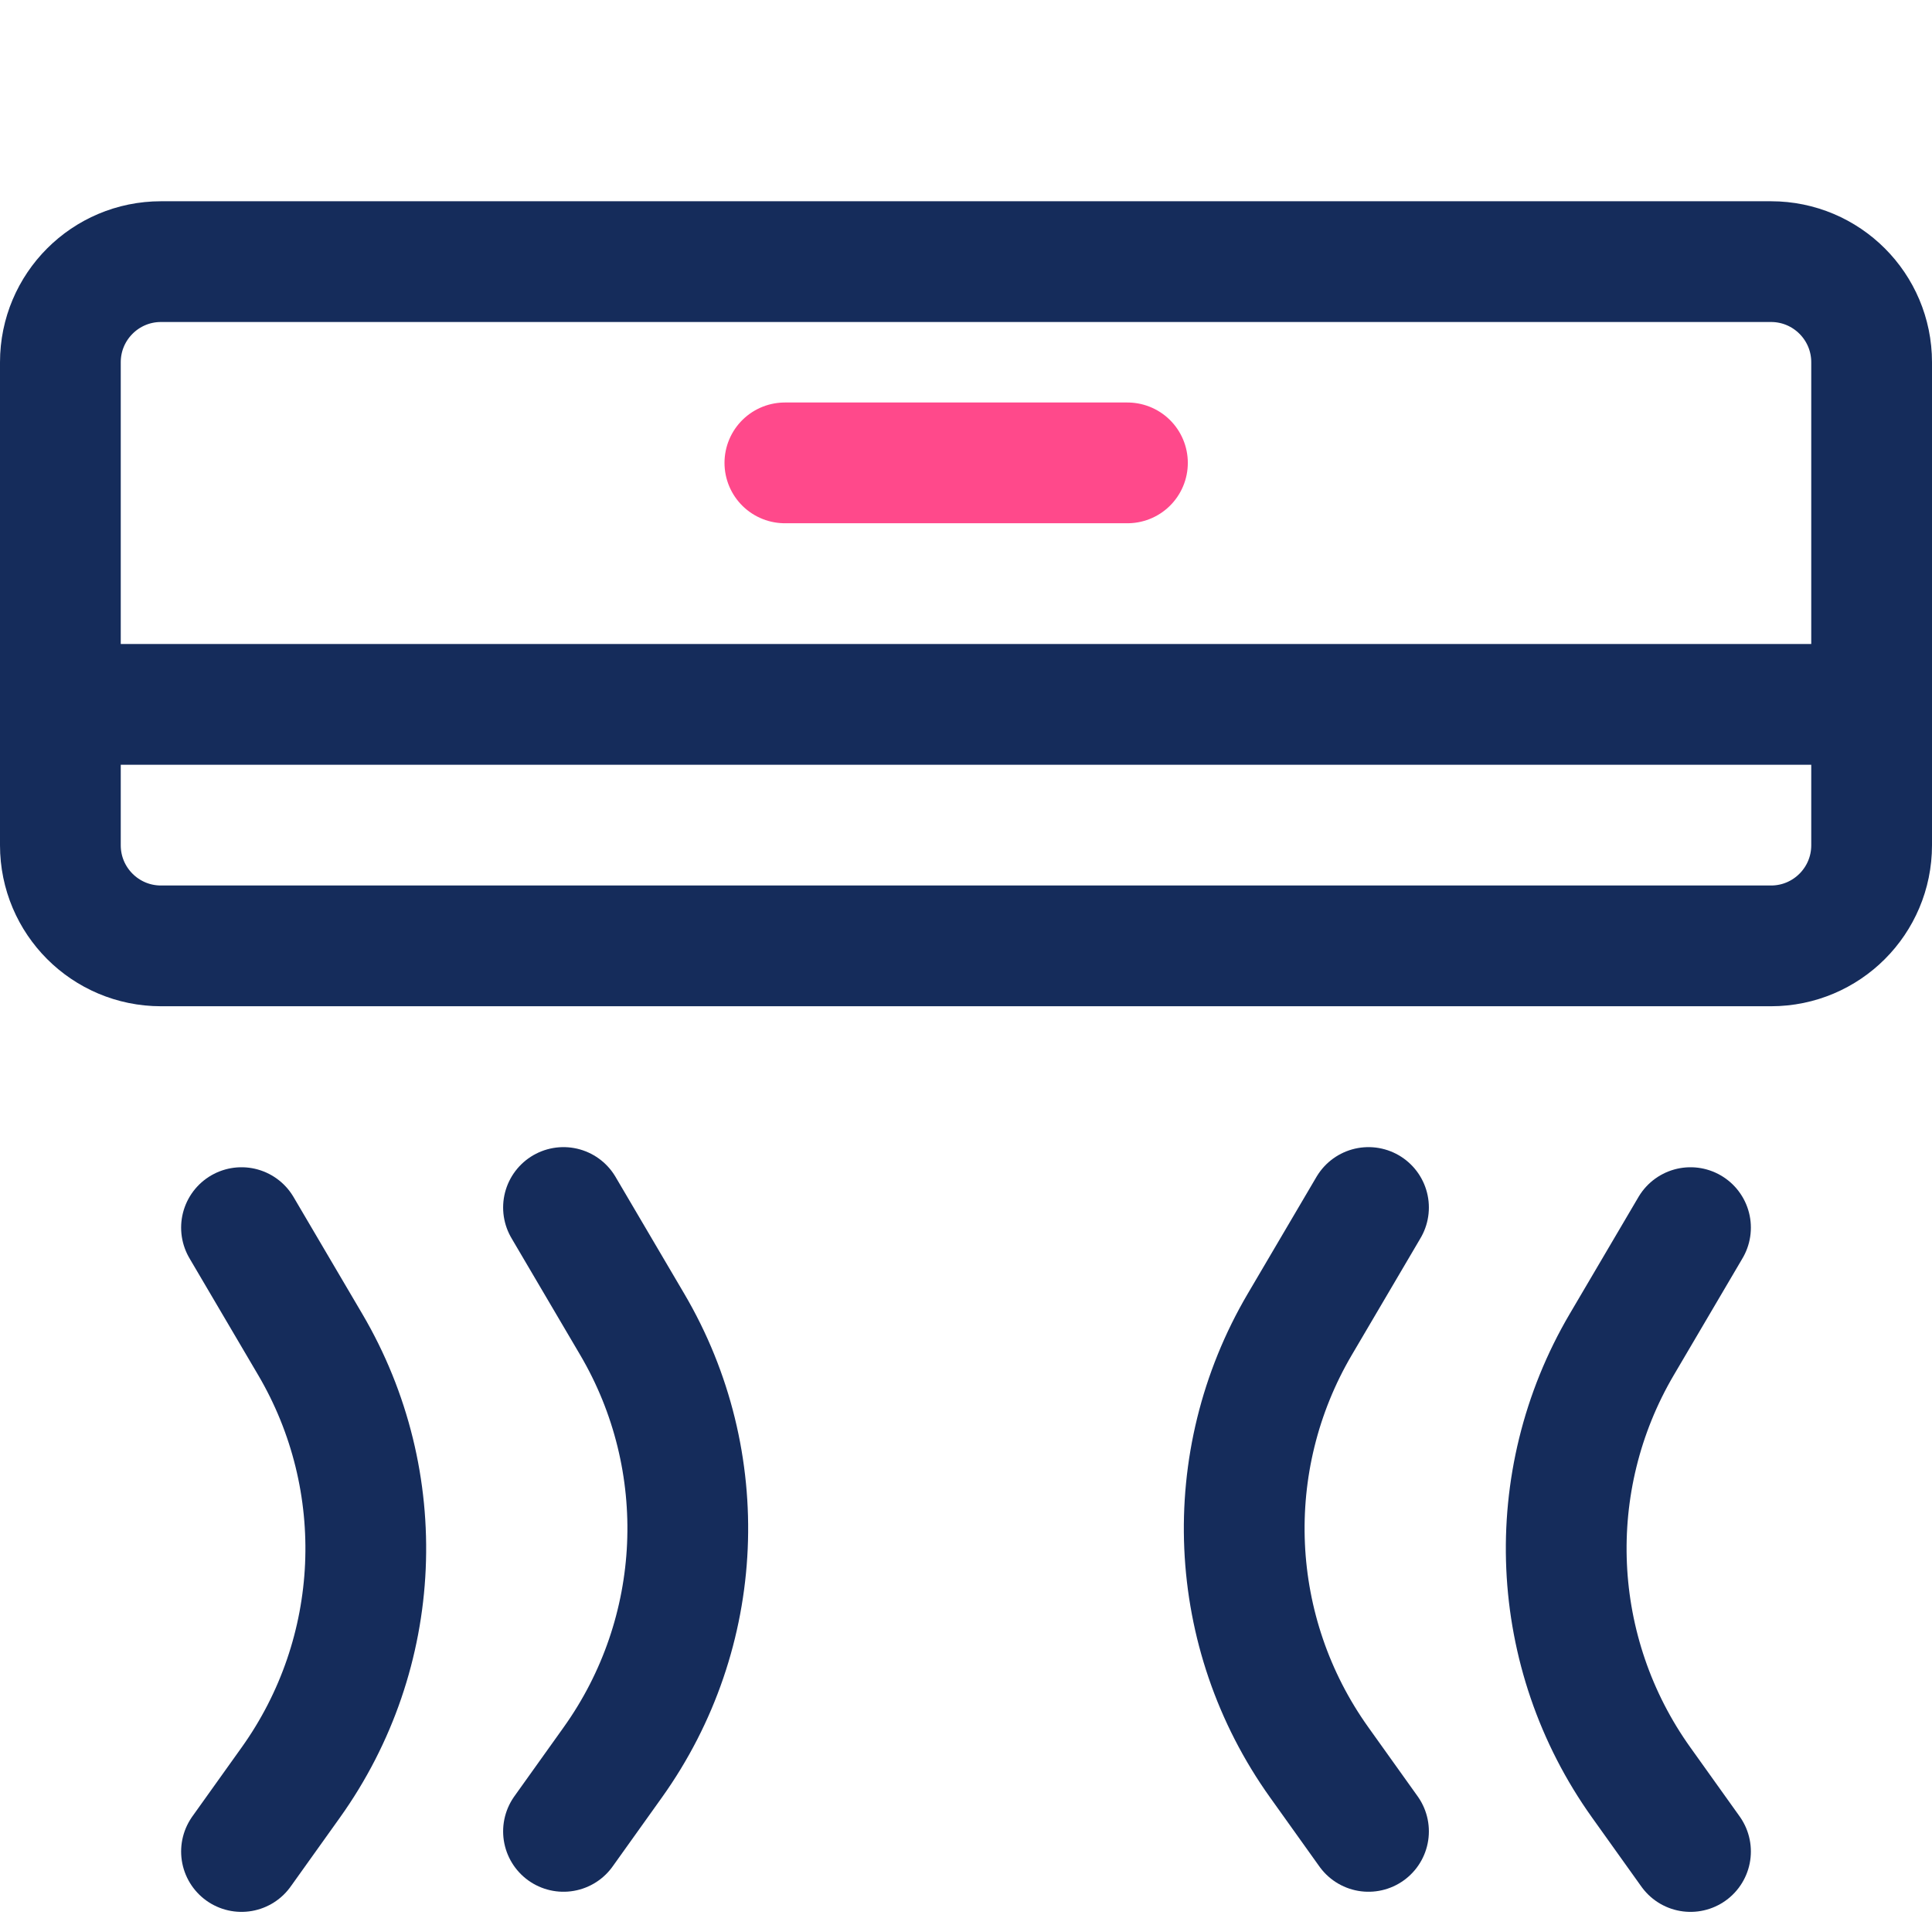 <svg width="48" height="48" viewBox="0 0 48 48" fill="none" xmlns="http://www.w3.org/2000/svg">
<rect x="0" y="0" width="48" height="48" fill="#808080" stroke="none"/>
<g clip-path="url(#clip0_31_33)">
<rect width="48" height="48" fill="white"/>
<rect width="48" height="48" fill="white"/>
<path d="M42 30.5L40.293 33.402C38.29 36.807 38.479 41.071 40.775 44.285L42 46" stroke="#152C5B" stroke-width="3" stroke-linecap="round" stroke-linejoin="round"/>
<path d="M6 30.5L7.707 33.402C9.71 36.807 9.521 41.071 7.225 44.285L6 46" stroke="#152C5B" stroke-width="3" stroke-linecap="round" stroke-linejoin="round"/>
<path d="M34 30L32.293 32.902C30.29 36.307 30.479 40.571 32.775 43.785L34 45.5" stroke="#152C5B" stroke-width="3" stroke-linecap="round" stroke-linejoin="round"/>
<path d="M14 30L15.707 32.902C17.71 36.307 17.521 40.571 15.225 43.785L14 45.5" stroke="#152C5B" stroke-width="3" stroke-linecap="round" stroke-linejoin="round"/>
<path d="M1.5 9C1.5 7.619 2.619 6.5 4 6.5H44C45.381 6.5 46.5 7.619 46.5 9V21C46.5 22.381 45.381 23.5 44 23.5H4C2.619 23.5 1.5 22.381 1.5 21V9Z" stroke="#152C5B" stroke-width="3"/>
<line x1="28.011" y1="11.5" x2="19.5" y2="11.5" stroke="#FF498B" stroke-width="3" stroke-linecap="round"/>
<line x1="45.5" y1="17.5" x2="2.5" y2="17.5" stroke="#152C5B" stroke-width="3" stroke-linecap="round"/>
</g>
<defs>
<clipPath id="clip0_31_33">
<rect width="48" height="48" fill="white"/>
</clipPath>
</defs>
</svg>
